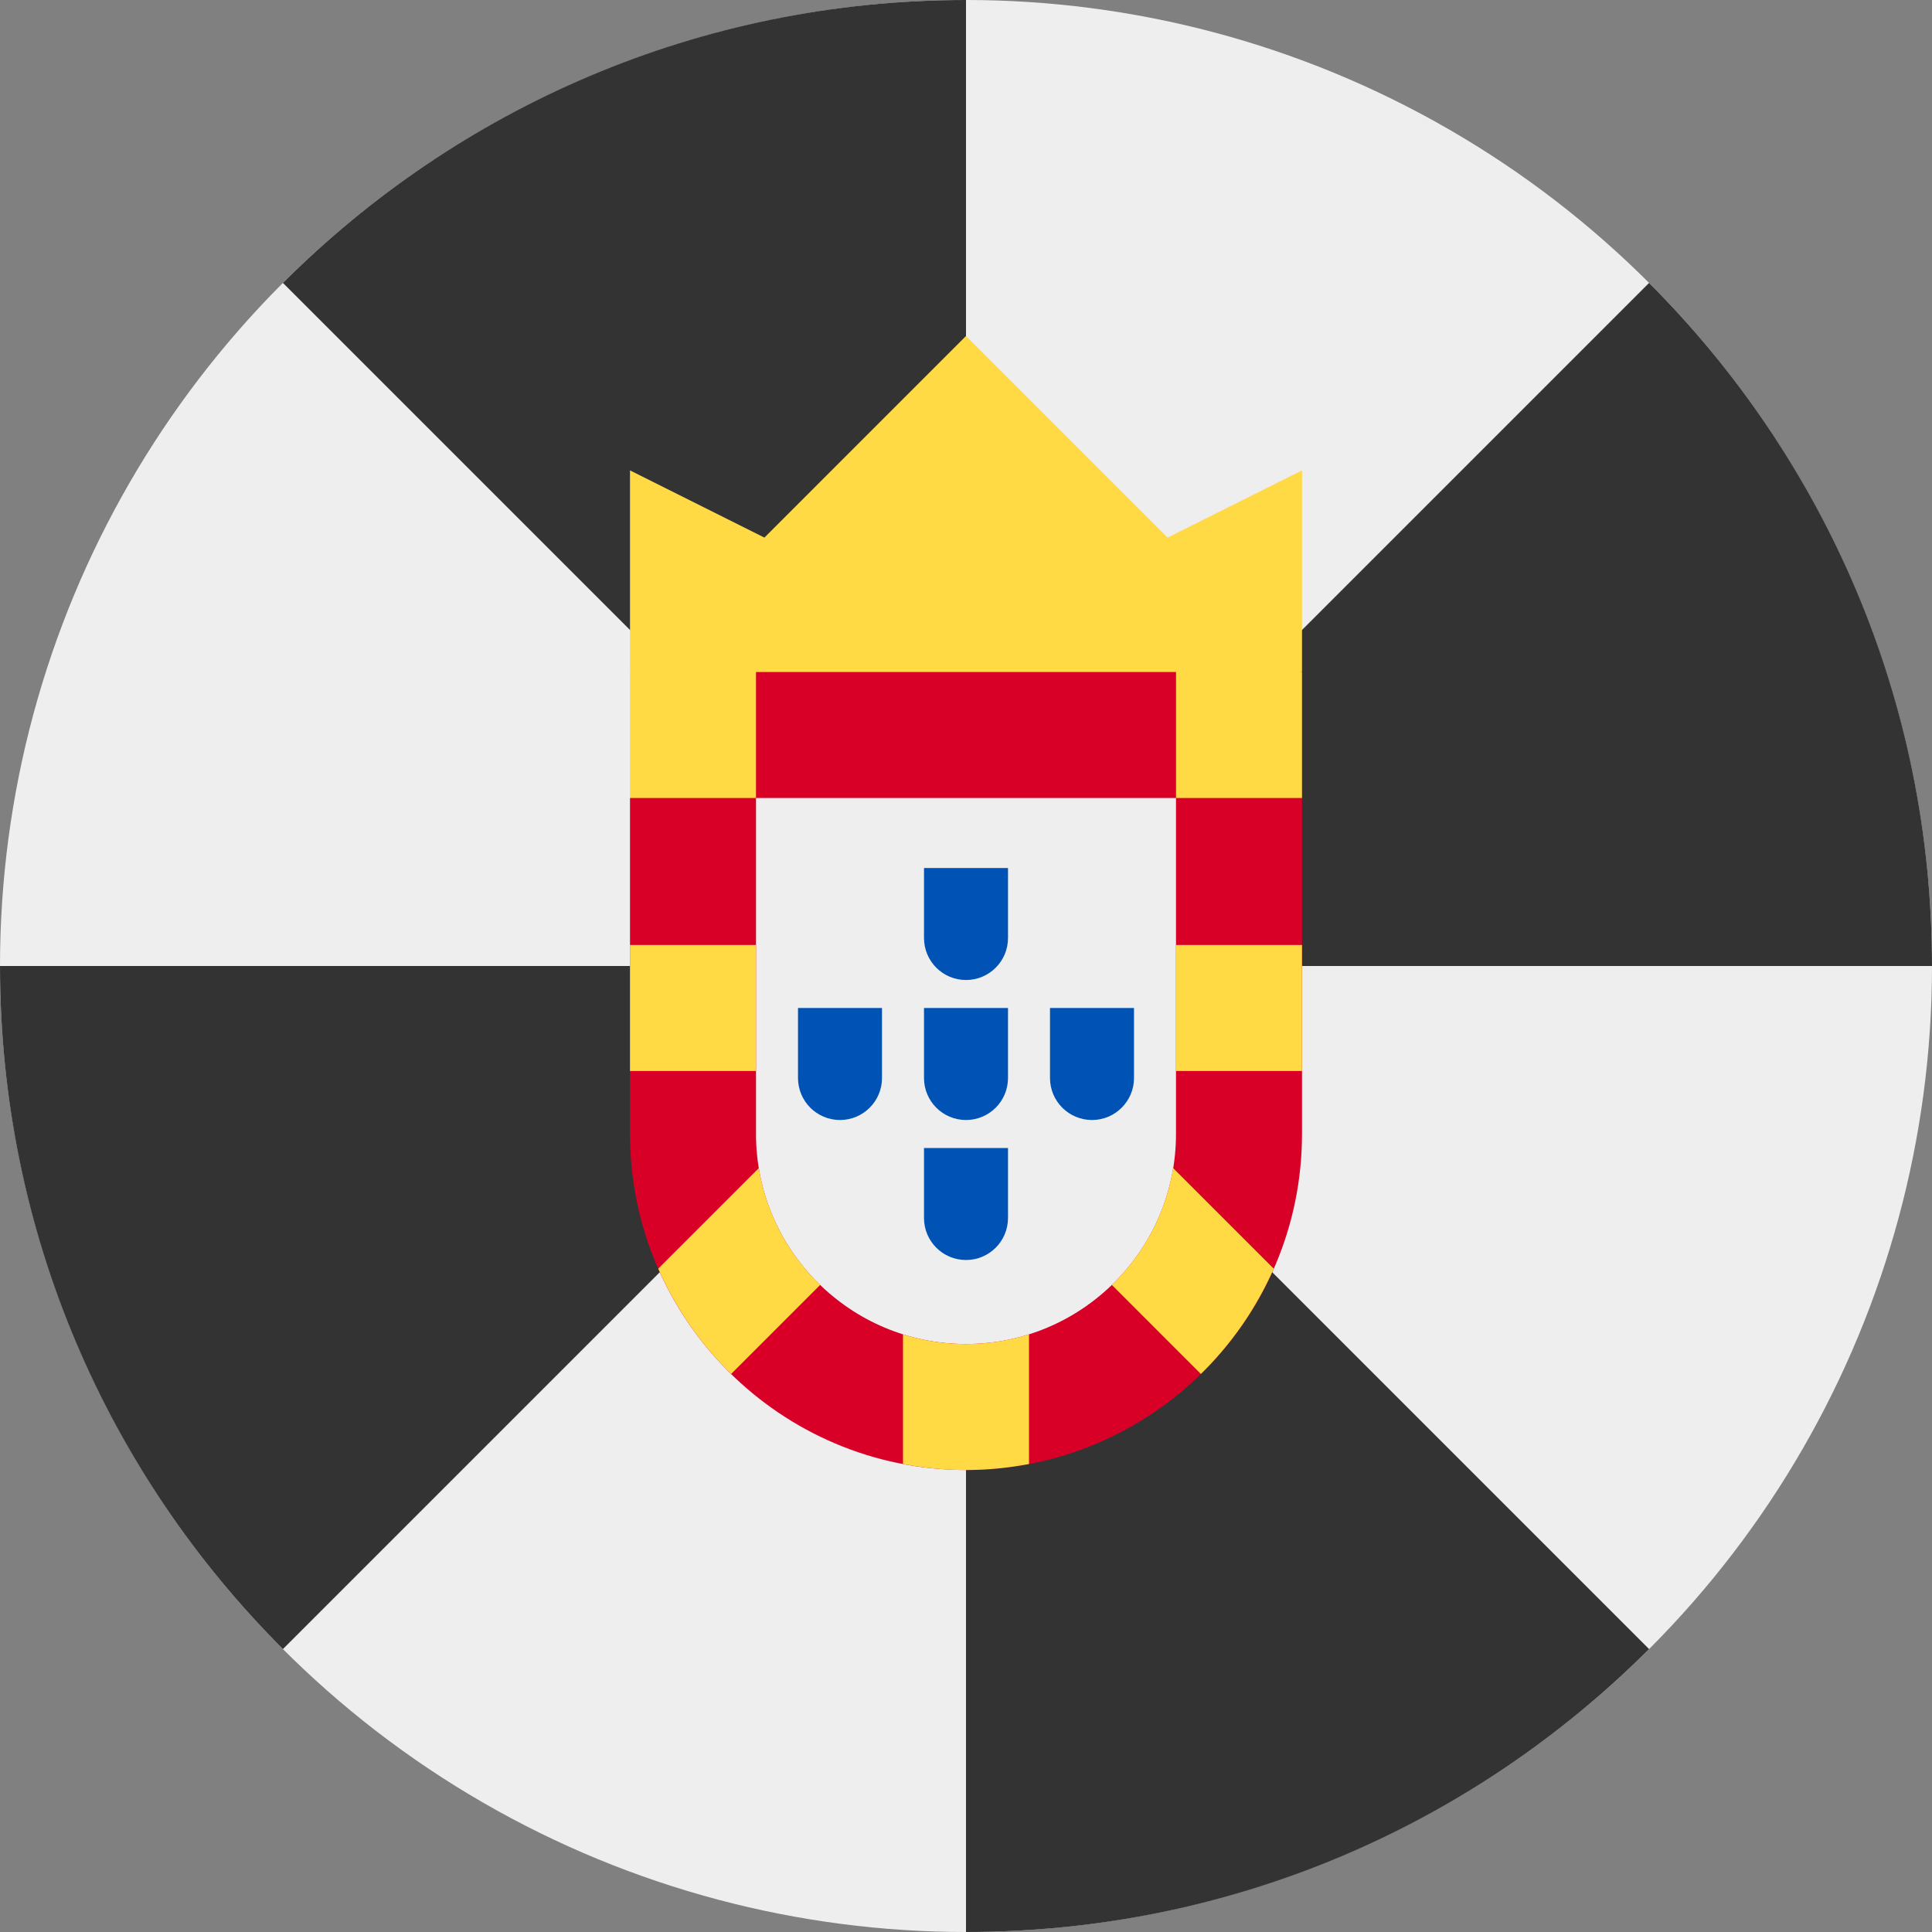 <svg xmlns="http://www.w3.org/2000/svg" viewBox="0 0 512 512"><rect x="0" y="0" width="512" height="512" fill="#808080" stroke="none"/><circle cx="256" cy="256" r="256" fill="#eee"/><path d="M256 0C185.307 0 121.307 28.654 74.98 74.98L256 256V0zM0 256c0 70.693 28.654 134.693 74.98 181.02L256 256H0zm256 256c70.693 0 134.693-28.654 181.02-74.98L256 256v256zm256-256c0-70.693-28.654-134.693-74.98-181.02L256 256h256z" fill="#333"/><path fill="#ffda44" d="M166.957 178.087L256 189.22l89.043-11.133v-53.426l-35.617 17.809L256 89.043l-53.426 53.427-35.617-17.809z"/><path d="M256 389.565c-49.099 0-89.043-39.945-89.043-89.043v-89.039l33.391-33.394h111.304l33.391 33.394v89.039c0 49.098-39.944 89.043-89.043 89.043z" fill="#d80027"/><path d="M256 356.174c-30.687 0-55.652-24.966-55.652-55.652V211.48h111.304v89.041c0 30.687-24.965 55.653-55.652 55.653z" fill="#eee"/><path d="M166.957 178.087h33.391v33.391h-33.391zm144.695 0h33.391v33.391h-33.391zm0 72.348h33.391v33.391h-33.391zm-144.695 0h33.391v33.391h-33.391zM256 356.174c-5.816 0-11.423-.9-16.696-2.562v34.361c5.412 1.032 10.988 1.593 16.696 1.593s11.284-.561 16.696-1.593v-34.361A55.476 55.476 0 0 1 256 356.174zm-54.908-46.618l-26.648 26.648a89.353 89.353 0 0 0 19.314 27.908l23.6-23.6c-8.422-8.137-14.289-18.897-16.266-30.956zm136.464 26.65l-26.648-26.648c-1.978 12.058-7.844 22.817-16.265 30.957l23.6 23.6a89.4 89.4 0 0 0 19.313-27.909z" fill="#ffda44"/><path d="M244.87 230.03v18.55c0 6.146 4.983 11.13 11.13 11.13s11.13-4.984 11.13-11.13v-18.55h-22.26zm0 74.203v18.55c0 6.146 4.983 11.13 11.13 11.13s11.13-4.984 11.13-11.13v-18.55h-22.26zm33.391-37.103v18.552c0 6.146 4.983 11.13 11.13 11.13s11.13-4.984 11.13-11.13V267.13h-22.26zm-33.391 0v18.552c0 6.146 4.983 11.13 11.13 11.13s11.13-4.984 11.13-11.13V267.13h-22.26zm-33.392 0v18.552c0 6.146 4.983 11.13 11.13 11.13 6.147 0 11.13-4.984 11.13-11.13V267.13h-22.26z" fill="#0052b4"/></svg>